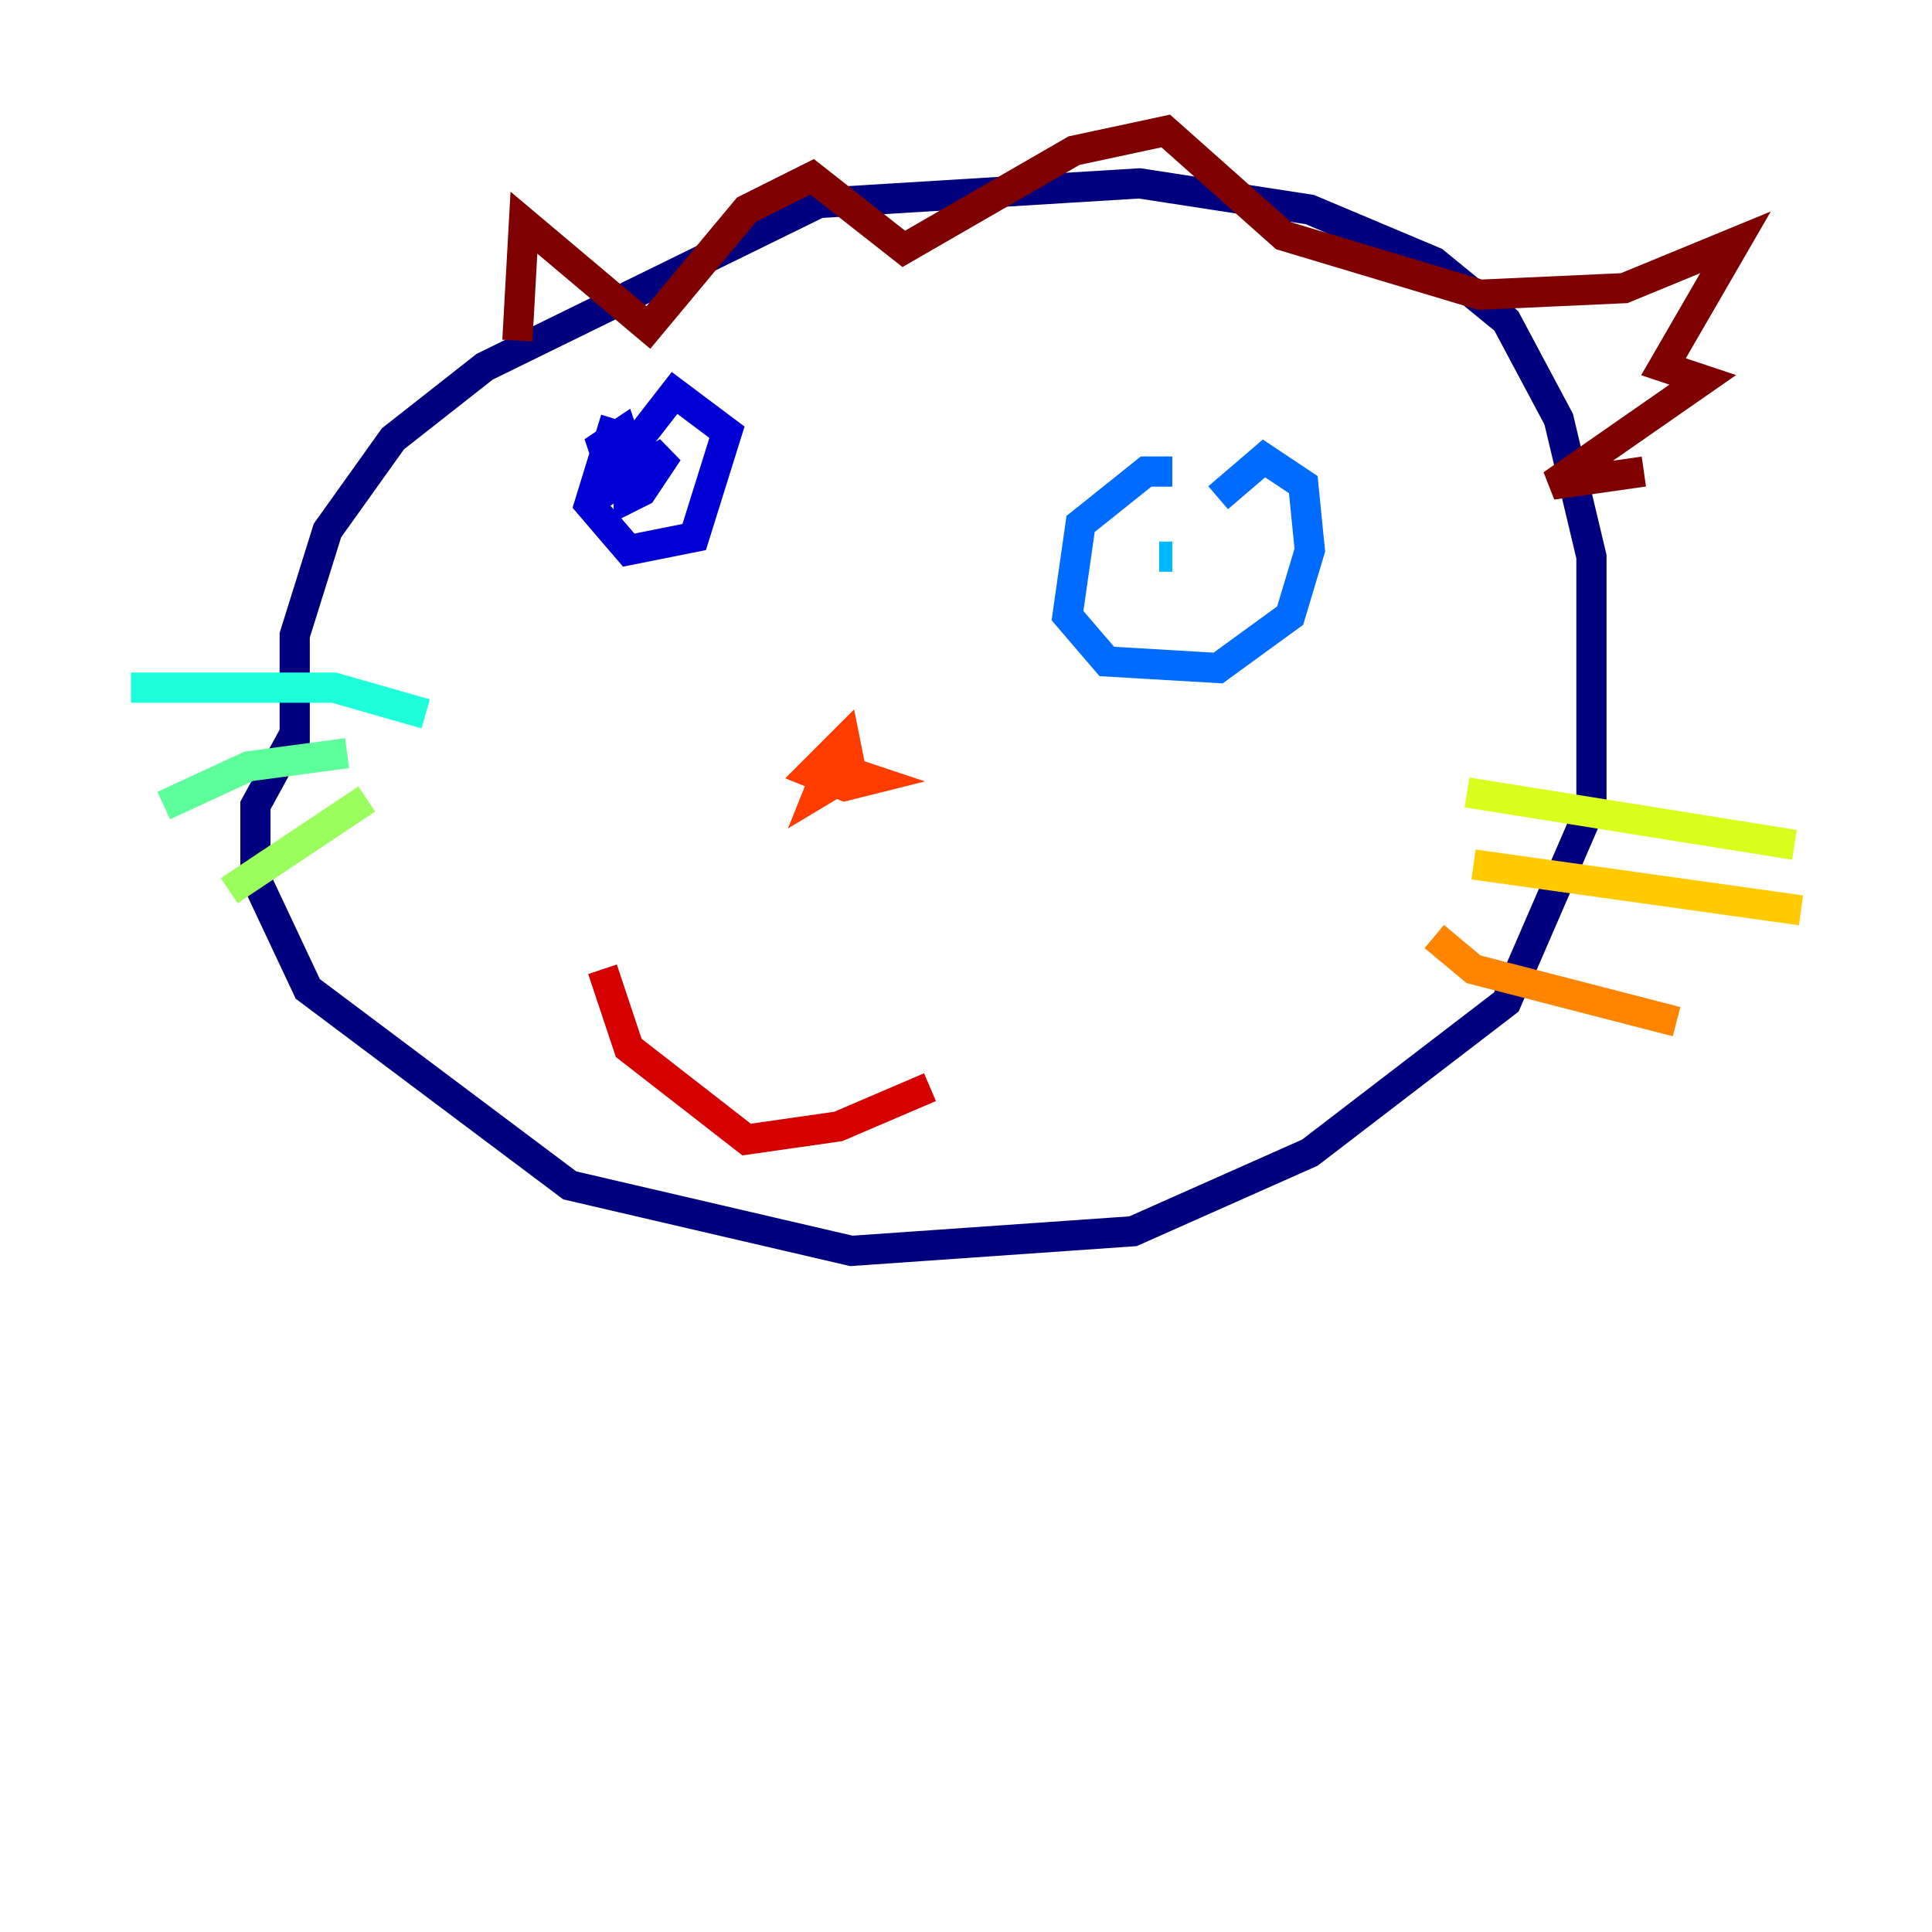 <?xml version="1.0" encoding="utf-8" ?>
<svg baseProfile="tiny" height="128" version="1.2" viewBox="0,0,128,128" width="128" xmlns="http://www.w3.org/2000/svg" xmlns:ev="http://www.w3.org/2001/xml-events" xmlns:xlink="http://www.w3.org/1999/xlink"><defs /><polyline fill="none" points="19.525,50.332 19.525,42.088 21.695,35.146 26.034,29.071 32.108,24.298 54.237,13.451 75.498,12.149 86.78,13.885 95.024,17.356 99.797,21.261 103.268,27.77 105.437,36.881 105.437,53.37 99.797,66.386 86.78,76.366 75.064,81.573 56.407,82.875 37.749,78.536 20.393,65.519 16.922,58.142 16.922,53.37 19.525,48.597" stroke="#00007f" stroke-width="2" /><polyline fill="none" points="40.786,27.77 39.051,33.41 41.654,36.447 45.993,35.58 48.163,28.637 44.691,26.034 41.654,29.939 41.22,28.637 39.919,29.505 40.786,32.108 44.258,29.939 42.522,32.542 41.654,32.976 41.654,32.108" stroke="#0000d5" stroke-width="2" /><polyline fill="none" points="44.258,30.807 44.258,30.807" stroke="#001cff" stroke-width="2" /><polyline fill="none" points="77.668,31.241 75.932,31.241 71.593,34.712 70.725,40.786 73.329,43.824 80.705,44.258 85.478,40.786 86.78,36.447 86.346,32.108 83.742,30.373 80.705,32.976" stroke="#006cff" stroke-width="2" /><polyline fill="none" points="76.8,36.881 77.668,36.881" stroke="#00b8ff" stroke-width="2" /><polyline fill="none" points="28.203,47.295 22.129,45.559 8.678,45.559" stroke="#1cffda" stroke-width="2" /><polyline fill="none" points="22.997,49.898 16.488,50.766 10.848,53.37" stroke="#5cff9a" stroke-width="2" /><polyline fill="none" points="24.298,52.936 15.186,59.01" stroke="#9aff5c" stroke-width="2" /><polyline fill="none" points="97.193,52.502 118.888,55.973" stroke="#daff1c" stroke-width="2" /><polyline fill="none" points="97.627,57.275 119.322,60.312" stroke="#ffcb00" stroke-width="2" /><polyline fill="none" points="95.024,62.047 97.627,64.217 111.078,67.688" stroke="#ff8500" stroke-width="2" /><polyline fill="none" points="55.105,50.332 54.237,52.502 56.407,51.2 55.973,49.031 53.803,51.2 55.973,52.068 57.709,51.634 55.105,50.766 53.37,52.068" stroke="#ff3b00" stroke-width="2" /><polyline fill="none" points="39.919,64.217 41.654,69.424 49.464,75.498 55.539,74.63 61.614,72.027" stroke="#d50000" stroke-width="2" /><polyline fill="none" points="34.278,22.563 34.712,14.752 42.956,21.695 49.464,13.885 53.803,11.715 59.878,16.488 71.159,9.98 77.234,8.678 85.044,15.62 98.061,19.525 107.607,19.091 114.983,16.054 110.21,24.298 112.814,25.166 102.834,32.108 108.909,31.241" stroke="#7f0000" stroke-width="2" /></svg>